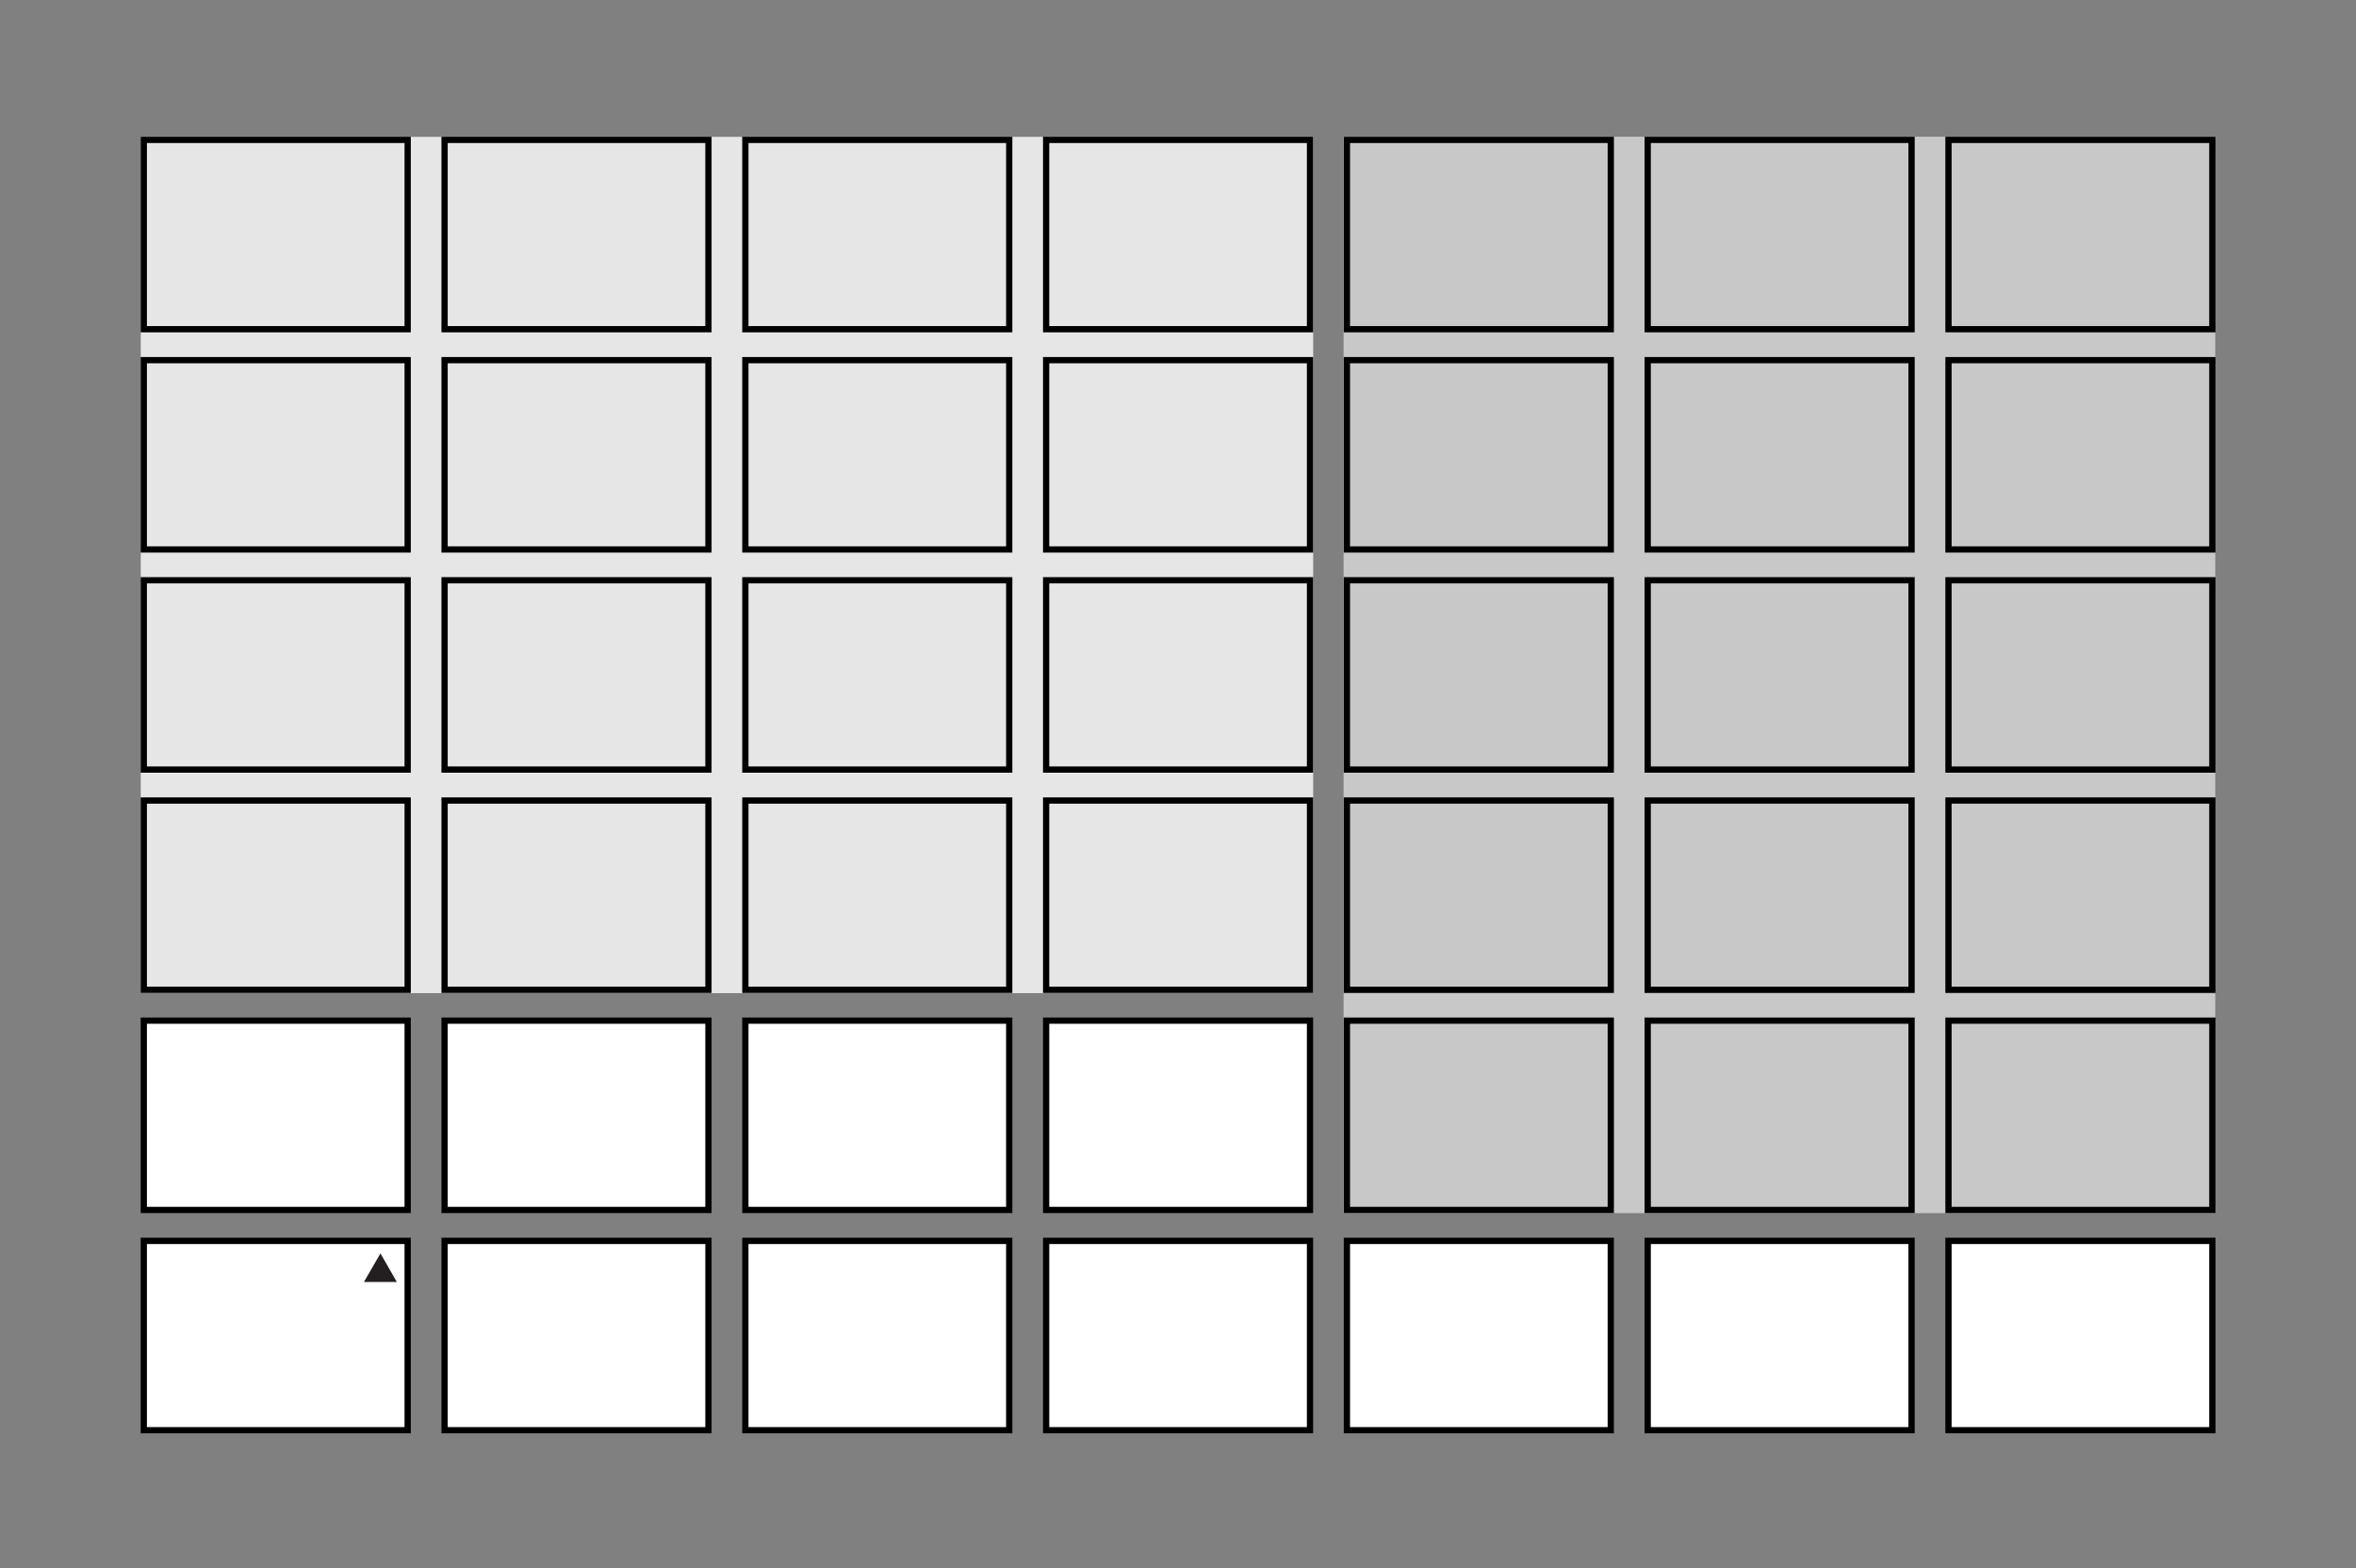 <svg viewBox="0 0 169.74 113" xmlns="http://www.w3.org/2000/svg" xmlns:xlink="http://www.w3.org/1999/xlink"><rect x="0" y="0" width="169.74" height="113" fill="#808080" stroke="none"/><clipPath id="a"><path d="m10 9.72h149.74v93.56h-149.74z"/></clipPath><path d="m96.8 9.85h62.8v77.56h-62.8z" fill="#c8c8c8"/><path d="m10.14 9.86h84.47v61.7h-84.47z" fill="#e6e6e6"/><path d="m10.36 73.54h19v13.64h-19z" fill="#fff"/><g clip-path="url(#a)"><path d="m10.36 73.54h19.01v13.64h-19.01z" fill="none" stroke="#000" stroke-width=".45"/></g><path d="m97.04 73.54h19.01v13.64h-19.01z" fill="none" stroke="#000" stroke-width=".45"/><path d="m53.7 73.54h19.01v13.64h-19.01z" fill="#fff"/><path d="m53.7 73.54h19.01v13.64h-19.01z" fill="none" stroke="#000" stroke-width=".45"/><g clip-path="url(#a)"><path d="m140.38 73.54h19.01v13.64h-19.01z" fill="none" stroke="#000" stroke-width=".45"/></g><path d="m53.7 89.41h19.01v13.64h-19.01z" fill="#fff"/><g clip-path="url(#a)"><path d="m53.7 89.41h19.01v13.64h-19.01z" fill="none" stroke="#000" stroke-width=".45"/></g><path d="m140.38 89.41h19.01v13.64h-19.01z" fill="#fff"/><g clip-path="url(#a)"><path d="m140.38 89.41h19.01v13.64h-19.01z" fill="none" stroke="#000" stroke-width=".45"/></g><path d="m32.03 73.54h19.01v13.64h-19.01z" fill="#fff"/><path d="m32.03 73.54h19.01v13.64h-19.01z" fill="none" stroke="#000" stroke-width=".45"/><path d="m118.71 73.54h19.01v13.64h-19.01z" fill="none" stroke="#000" stroke-width=".45"/><g clip-path="url(#a)"><path d="m10.36 57.68h19.01v13.64h-19.01z" fill="none" stroke="#000" stroke-width=".45"/></g><path d="m97.04 57.68h19.01v13.64h-19.01z" fill="none" stroke="#000" stroke-width=".45"/><path d="m75.37 57.68h19.01v13.64h-19.01z" fill="none" stroke="#000" stroke-width=".45"/><path d="m75.37 73.54h19.01v13.64h-19.01z" fill="#fff"/><path d="m75.37 73.54h19.01v13.64h-19.01z" fill="none" stroke="#000" stroke-width=".45"/><path d="m75.37 89.41h19v13.64h-19z" fill="#fff"/><g clip-path="url(#a)" fill="none" stroke="#000" stroke-width=".45"><path d="m75.37 89.41h19.01v13.64h-19.01z"/><path d="m10.36 25.95h19.01v13.64h-19.01z"/></g><path d="m97.04 25.95h19.01v13.64h-19.01z" fill="none" stroke="#000" stroke-width=".45"/><path d="m75.37 25.95h19.01v13.64h-19.01z" fill="none" stroke="#000" stroke-width=".45"/><g clip-path="url(#a)"><path d="m10.36 41.81h19.01v13.64h-19.01z" fill="none" stroke="#000" stroke-width=".45"/></g><g fill="none" stroke="#000" stroke-width=".45"><path d="m97.04 41.81h19.01v13.64h-19.01z"/><path d="m75.37 41.81h19.01v13.64h-19.01z"/><g clip-path="url(#a)"><path d="m10.36 10.08h19.01v13.64h-19.01z"/><path d="m97.04 10.08h19.01v13.64h-19.01z"/><path d="m75.37 10.08h19.01v13.64h-19.01z"/></g><path d="m53.7 57.68h19.01v13.64h-19.01z"/></g><g clip-path="url(#a)"><path d="m140.38 57.68h19.01v13.64h-19.01z" fill="none" stroke="#000" stroke-width=".45"/></g><path d="m53.7 25.95h19.01v13.64h-19.01z" fill="none" stroke="#000" stroke-width=".45"/><g clip-path="url(#a)"><path d="m140.38 25.95h19.01v13.64h-19.01z" fill="none" stroke="#000" stroke-width=".45"/></g><g fill="none" stroke="#000" stroke-width=".45"><path d="m53.7 41.81h19.01v13.64h-19.01z"/><g clip-path="url(#a)"><path d="m140.38 41.81h19.01v13.64h-19.01z"/><path d="m53.7 10.08h19.01v13.64h-19.01z"/><path d="m140.38 10.08h19.01v13.64h-19.01z"/></g><path d="m32.03 57.68h19.01v13.64h-19.01z"/><path d="m118.71 57.68h19.01v13.64h-19.01z"/><path d="m32.03 25.95h19.01v13.64h-19.01z"/><path d="m118.71 25.95h19.01v13.64h-19.01z"/><path d="m32.03 41.81h19.01v13.64h-19.01z"/><path d="m118.71 41.81h19.01v13.64h-19.01z"/><g clip-path="url(#a)"><path d="m32.03 10.08h19.01v13.64h-19.01z"/><path d="m118.71 10.08h19.01v13.64h-19.01z"/></g></g><path d="m10.36 89.41h19v13.64h-19z" fill="#fff"/><g clip-path="url(#a)"><path d="m10.36 89.41h19.01v13.64h-19.01z" fill="none" stroke="#000" stroke-width=".45"/></g><path d="m97.04 89.41h19v13.64h-19z" fill="#fff"/><g clip-path="url(#a)"><path d="m97.04 89.41h19.01v13.64h-19.01z" fill="none" stroke="#000" stroke-width=".45"/></g><path d="m32.03 89.41h19v13.64h-19z" fill="#fff"/><g clip-path="url(#a)"><path d="m32.03 89.41h19.01v13.64h-19.01z" fill="none" stroke="#000" stroke-width=".45"/></g><path d="m118.71 89.41h19v13.64h-19z" fill="#fff"/><g clip-path="url(#a)"><path d="m118.71 89.41h19.01v13.64h-19.01z" fill="none" stroke="#000" stroke-width=".45"/></g><path d="m28.59 92.37-1.18-2.06-1.19 2.06z" fill="#231f20"/></svg>